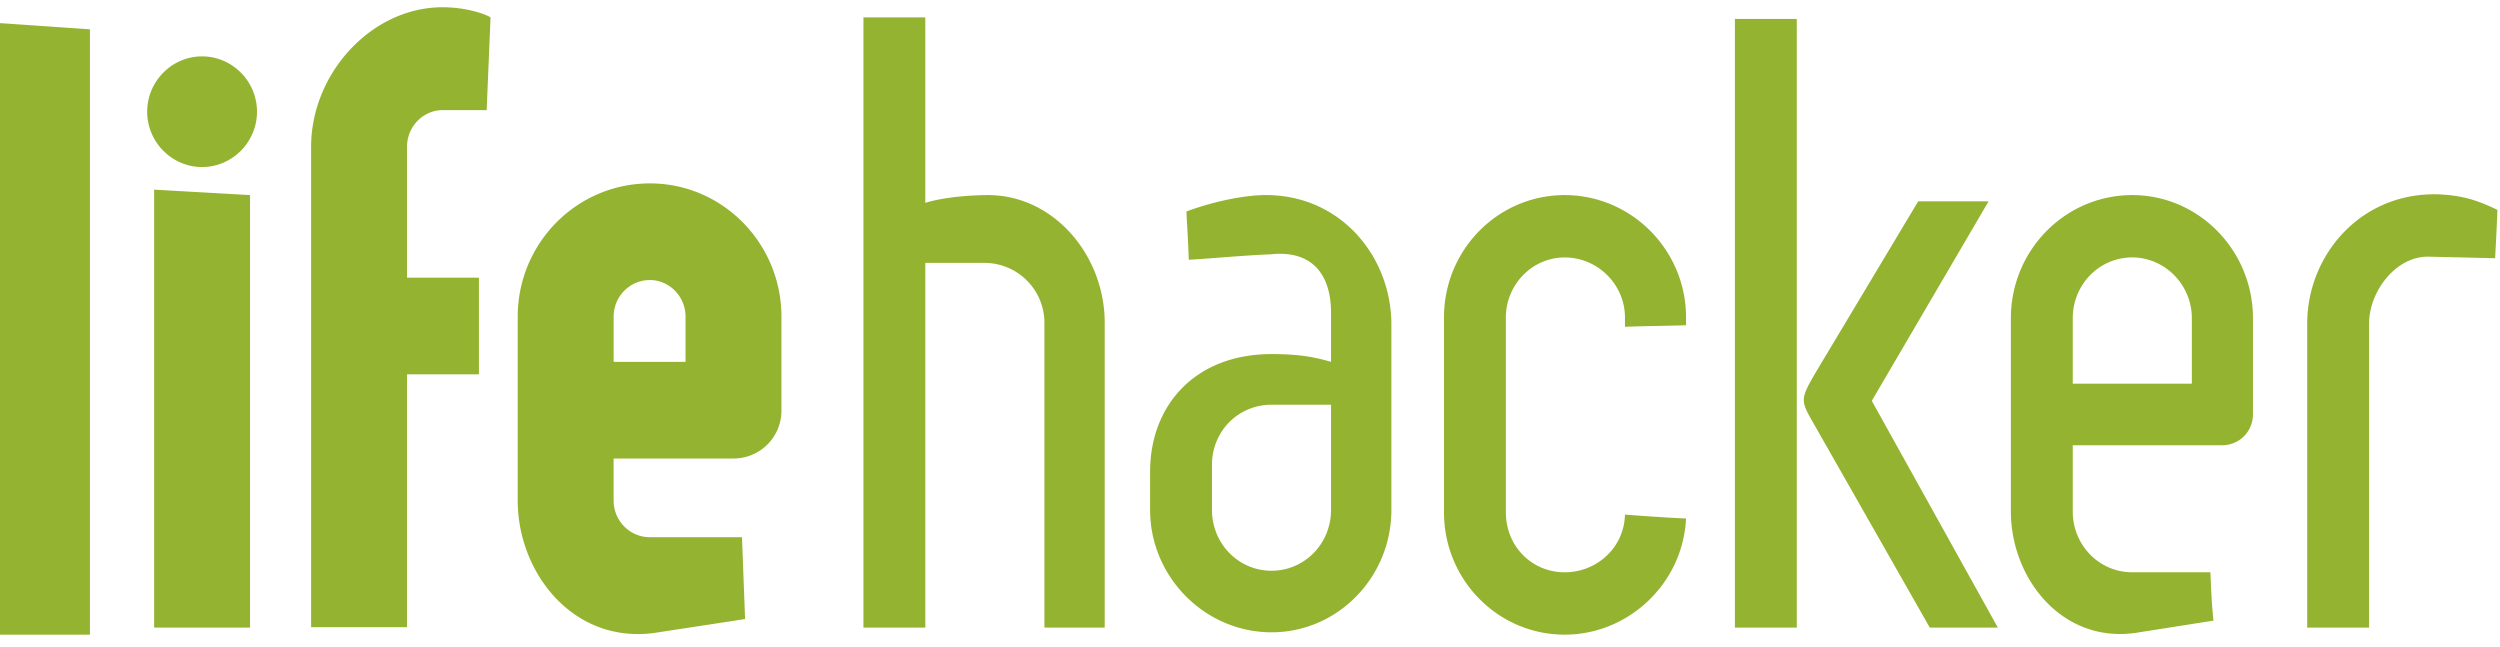 <svg width="139" height="36" viewBox="0 0 139 36" xmlns="http://www.w3.org/2000/svg"><title>logo_lifehacker</title><path d="M0 35.286h5V1.63l-5-.345zm13.902-.39H8.57V10.544l5.332.303v24.049zM11.236 3.134c1.677 0 3.053 1.387 3.053 3.077s-1.376 3.076-3.053 3.076-3.053-1.386-3.053-3.076c0-1.69 1.376-3.077 3.053-3.077zM26.629 15.44v5.373H22.63v14.06h-5.332V8.16c0-4.073 3.354-7.757 7.31-7.757 1.333 0 2.408.39 2.666.564l-.215 5.156h-2.451c-1.075 0-1.978.91-1.978 2.037v7.28h3.999zm7.488 4.68h3.999v-2.513c0-1.127-.903-2.037-1.978-2.037-1.118 0-2.02.91-2.02 2.037v2.513zm-5.332-2.513c0-4.073 3.268-7.41 7.353-7.41 4.042 0 7.31 3.337 7.31 7.41v5.2a2.662 2.662 0 0 1-2.666 2.686h-6.665v2.34c0 1.126.903 2.036 2.021 2.036h5.117l.172 4.55-4.816.737c-4.644.78-7.826-3.25-7.826-7.323V17.607zm19.222 17.289V.968h3.44V11.28c.946-.303 2.45-.433 3.483-.433 3.655 0 6.492 3.337 6.492 7.107v16.942H58.07V17.954a3.334 3.334 0 0 0-3.354-3.337h-3.268v20.279h-3.44zm26-6.543v-5.85h-3.311c-1.849 0-3.31 1.473-3.31 3.336v2.514c0 1.863 1.461 3.38 3.31 3.38s3.31-1.517 3.31-3.38zm0-10.963c0-1.95-.903-3.51-3.354-3.25h.043c-1.376.044-3.139.217-4.6.304-.044-1.257-.087-1.734-.13-2.687 1.161-.433 2.838-.867 4.257-.91 4.3-.086 7.138 3.423 7.138 7.193v10.313c0 3.726-2.967 6.803-6.665 6.803s-6.75-3.077-6.75-6.803V26.23c0-3.727 2.536-6.543 6.75-6.543 1.59 0 2.408.173 3.31.433v-2.73zm12.987-6.543c3.698 0 6.75 3.033 6.75 6.803v.433c-1.333.044-2.408.044-3.396.087v-.52c0-1.82-1.505-3.336-3.354-3.336-1.806 0-3.268 1.516-3.268 3.336v10.833c0 1.906 1.462 3.336 3.268 3.336 1.806 0 3.31-1.386 3.354-3.207 1.677.13 3.267.217 3.396.217-.172 3.597-3.181 6.457-6.75 6.457-3.698 0-6.708-3.034-6.708-6.803V17.65c0-3.77 3.01-6.803 6.708-6.803m20.303 24.049l-6.536-11.483c-.645-1.127-.645-1.256.129-2.6l5.762-9.619h3.913l-6.493 11.092 7.009 12.61h-3.784zm-10.836 0h3.44V1.054h-3.44v33.842zm18.784-13.563h6.622v-3.64c0-1.863-1.505-3.38-3.311-3.38-1.849 0-3.311 1.517-3.311 3.38v3.64zm-3.44-3.64c0-3.77 3.01-6.846 6.75-6.846 3.698 0 6.709 3.077 6.709 6.846v5.33c0 .997-.775 1.733-1.72 1.733h-8.299v3.683c0 1.864 1.462 3.38 3.31 3.38h4.344c.043 1.127.086 1.907.171 2.687l-4.127.65c-4.214.736-7.138-2.947-7.138-6.717V17.693zm19.915 17.203h-3.44v-16.9c0-3.77 2.924-7.279 7.224-7.192 1.462.043 2.365.39 3.354.866a192.46 192.46 0 0 1-.129 2.687l-3.74-.087c-1.806 0-3.268 1.95-3.268 3.727v16.899z" fill="#94B330" fill-rule="evenodd"/></svg>